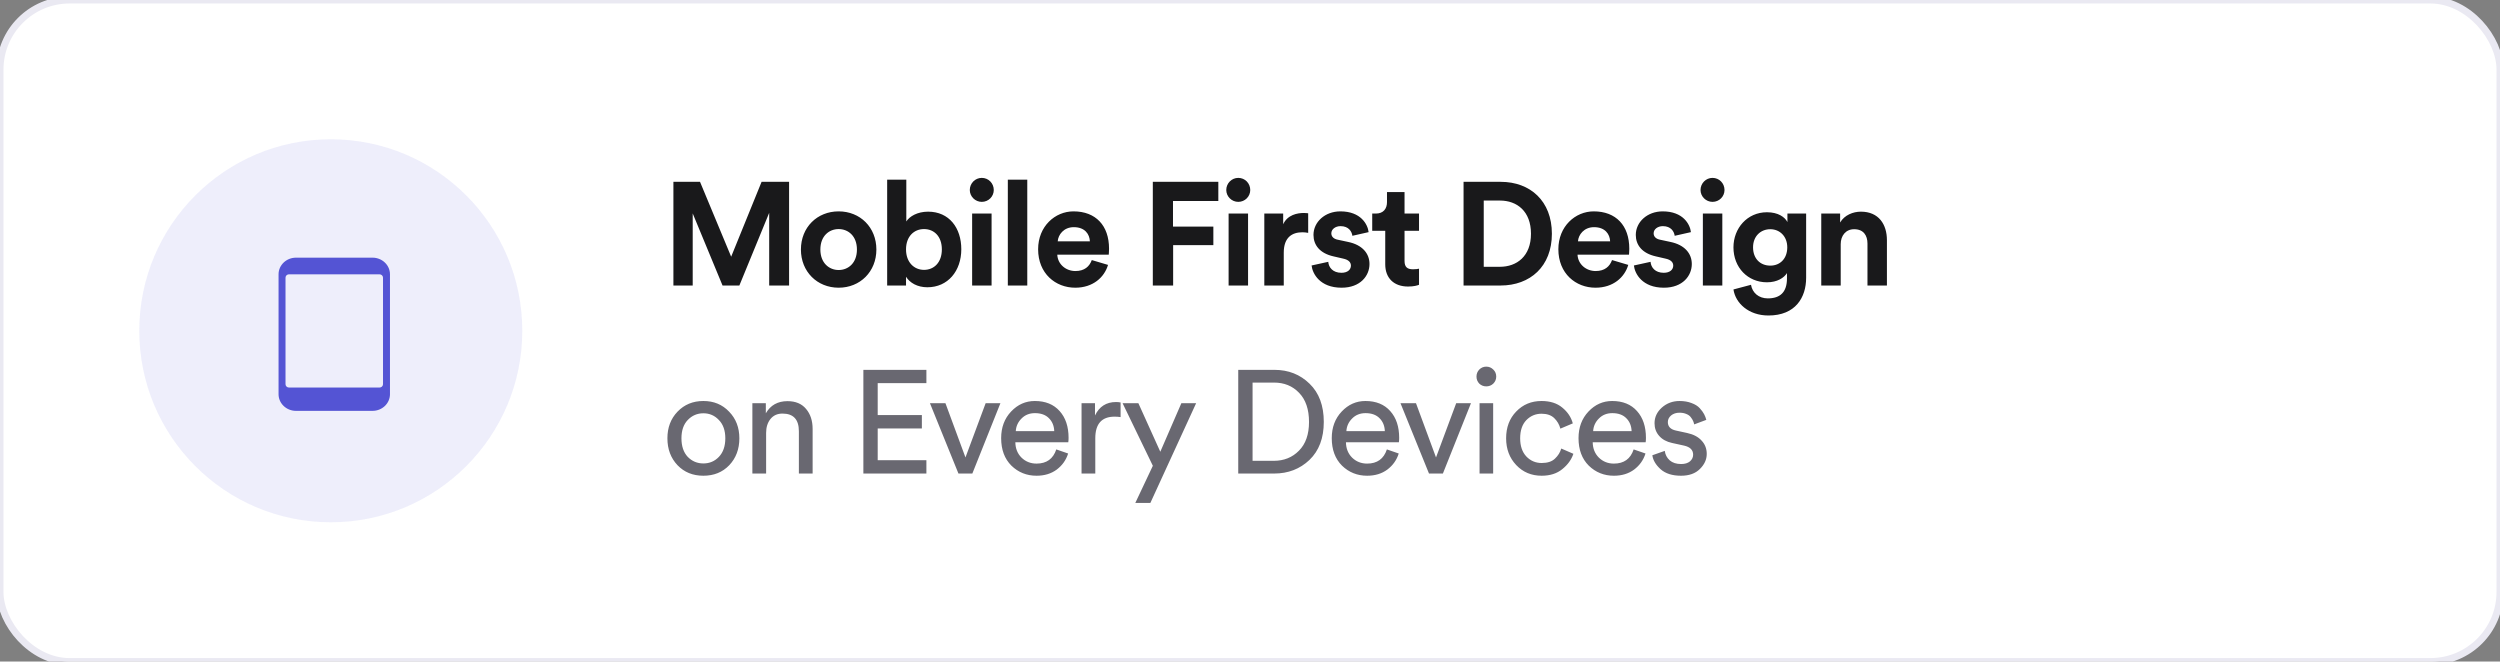 <svg width="359" height="95" viewBox="0 0 359 95" fill="none" xmlns="http://www.w3.org/2000/svg">
<rect x="0" y="0" width="359" height="95" fill="#808080" stroke="none"/>
<g clip-path="url(#clip0)">
<rect width="359" height="95" rx="10" fill="white" stroke="#EAE9F2"/>
<path fill-rule="evenodd" clip-rule="evenodd" d="M47.5 75C62.688 75 75 62.688 75 47.5C75 32.312 62.688 20 47.5 20C32.312 20 20 32.312 20 47.5C20 62.688 32.312 75 47.5 75Z" fill="#5454D4" fill-opacity="0.1"/>
<path fill-rule="evenodd" clip-rule="evenodd" d="M42.5 37H53.5C54.88 37.002 55.998 38.071 56 39.391V56.609C55.998 57.929 54.88 58.998 53.5 59H42.5C41.12 58.998 40.002 57.929 40 56.609V39.391C40.002 38.071 41.12 37.002 42.5 37ZM54.5 55.652C54.776 55.652 55 55.438 55 55.174V39.87C55 39.605 54.776 39.391 54.5 39.391H41.5C41.224 39.391 41 39.605 41 39.87V55.174C41 55.438 41.224 55.652 41.5 55.652H54.5Z" fill="#5454D4"/>
<path d="M113.312 41V26.111H109.364L104.996 36.863L100.523 26.111H96.701V41H99.473V30.647L103.757 41H106.172L110.456 30.563V41H113.312ZM120.43 38.774C119.065 38.774 117.805 37.766 117.805 35.834C117.805 33.881 119.065 32.894 120.43 32.894C121.795 32.894 123.055 33.881 123.055 35.834C123.055 37.787 121.795 38.774 120.43 38.774ZM120.43 30.353C117.343 30.353 115.012 32.642 115.012 35.834C115.012 39.005 117.343 41.315 120.43 41.315C123.517 41.315 125.848 39.005 125.848 35.834C125.848 32.642 123.517 30.353 120.43 30.353ZM130.105 41V39.74C130.651 40.622 131.743 41.252 133.171 41.252C136.111 41.252 138.043 38.921 138.043 35.792C138.043 32.726 136.3 30.395 133.276 30.395C131.743 30.395 130.609 31.067 130.147 31.802V25.796H127.396V41H130.105ZM135.25 35.813C135.25 37.703 134.116 38.753 132.688 38.753C131.281 38.753 130.105 37.682 130.105 35.813C130.105 33.923 131.281 32.894 132.688 32.894C134.116 32.894 135.25 33.923 135.25 35.813ZM142.391 41V30.668H139.598V41H142.391ZM139.262 27.287C139.262 28.211 140.039 28.988 140.984 28.988C141.95 28.988 142.706 28.211 142.706 27.287C142.706 26.321 141.95 25.544 140.984 25.544C140.039 25.544 139.262 26.321 139.262 27.287ZM147.517 41V25.796H144.724V41H147.517ZM151.888 34.658C151.951 33.713 152.749 32.621 154.198 32.621C155.794 32.621 156.466 33.629 156.508 34.658H151.888ZM156.781 37.346C156.445 38.27 155.731 38.921 154.429 38.921C153.043 38.921 151.888 37.934 151.825 36.569H159.217C159.217 36.527 159.259 36.107 159.259 35.708C159.259 32.39 157.348 30.353 154.156 30.353C151.51 30.353 149.074 32.495 149.074 35.792C149.074 39.278 151.573 41.315 154.408 41.315C156.949 41.315 158.587 39.824 159.112 38.039L156.781 37.346ZM168.463 41V35.204H174.238V32.537H168.442V28.862H174.952V26.111H165.544V41H168.463ZM179.221 41V30.668H176.428V41H179.221ZM176.092 27.287C176.092 28.211 176.869 28.988 177.814 28.988C178.78 28.988 179.536 28.211 179.536 27.287C179.536 26.321 178.78 25.544 177.814 25.544C176.869 25.544 176.092 26.321 176.092 27.287ZM187.855 30.626C187.645 30.605 187.435 30.584 187.204 30.584C186.322 30.584 184.894 30.836 184.264 32.201V30.668H181.555V41H184.348V36.275C184.348 34.049 185.587 33.356 187.015 33.356C187.267 33.356 187.54 33.377 187.855 33.44V30.626ZM188.343 38.123C188.469 39.299 189.54 41.315 192.648 41.315C195.357 41.315 196.659 39.593 196.659 37.913C196.659 36.401 195.63 35.162 193.593 34.742L192.123 34.427C191.556 34.322 191.178 34.007 191.178 33.503C191.178 32.915 191.766 32.474 192.501 32.474C193.677 32.474 194.118 33.251 194.202 33.86L196.533 33.335C196.407 32.222 195.42 30.353 192.48 30.353C190.254 30.353 188.616 31.886 188.616 33.734C188.616 35.183 189.519 36.38 191.514 36.821L192.879 37.136C193.677 37.304 193.992 37.682 193.992 38.144C193.992 38.69 193.551 39.173 192.627 39.173C191.409 39.173 190.8 38.417 190.737 37.598L188.343 38.123ZM201.692 27.581H199.172V29.03C199.172 29.954 198.668 30.668 197.576 30.668H197.051V33.146H198.92V37.955C198.92 39.95 200.18 41.147 202.196 41.147C203.015 41.147 203.519 41 203.771 40.895V38.585C203.624 38.627 203.246 38.669 202.91 38.669C202.112 38.669 201.692 38.375 201.692 37.472V33.146H203.771V30.668H201.692V27.581ZM213.065 38.312V28.799H215.396C217.832 28.799 219.848 30.332 219.848 33.566C219.848 36.8 217.811 38.312 215.375 38.312H213.065ZM215.48 41C219.722 41 222.851 38.27 222.851 33.566C222.851 28.862 219.743 26.111 215.501 26.111H210.167V41H215.48ZM226.595 34.658C226.658 33.713 227.456 32.621 228.905 32.621C230.501 32.621 231.173 33.629 231.215 34.658H226.595ZM231.488 37.346C231.152 38.27 230.438 38.921 229.136 38.921C227.75 38.921 226.595 37.934 226.532 36.569H233.924C233.924 36.527 233.966 36.107 233.966 35.708C233.966 32.39 232.055 30.353 228.863 30.353C226.217 30.353 223.781 32.495 223.781 35.792C223.781 39.278 226.28 41.315 229.115 41.315C231.656 41.315 233.294 39.824 233.819 38.039L231.488 37.346ZM234.627 38.123C234.753 39.299 235.824 41.315 238.932 41.315C241.641 41.315 242.943 39.593 242.943 37.913C242.943 36.401 241.914 35.162 239.877 34.742L238.407 34.427C237.84 34.322 237.462 34.007 237.462 33.503C237.462 32.915 238.05 32.474 238.785 32.474C239.961 32.474 240.402 33.251 240.486 33.86L242.817 33.335C242.691 32.222 241.704 30.353 238.764 30.353C236.538 30.353 234.9 31.886 234.9 33.734C234.9 35.183 235.803 36.38 237.798 36.821L239.163 37.136C239.961 37.304 240.276 37.682 240.276 38.144C240.276 38.69 239.835 39.173 238.911 39.173C237.693 39.173 237.084 38.417 237.021 37.598L234.627 38.123ZM247.325 41V30.668H244.532V41H247.325ZM244.196 27.287C244.196 28.211 244.973 28.988 245.918 28.988C246.884 28.988 247.64 28.211 247.64 27.287C247.64 26.321 246.884 25.544 245.918 25.544C244.973 25.544 244.196 26.321 244.196 27.287ZM248.924 41.567C249.218 43.541 251.108 45.305 253.943 45.305C257.828 45.305 259.361 42.722 259.361 39.887V30.668H256.673V31.886C256.316 31.193 255.371 30.479 253.733 30.479C250.898 30.479 248.924 32.789 248.924 35.519C248.924 38.417 250.982 40.538 253.733 40.538C255.224 40.538 256.19 39.887 256.61 39.215V39.971C256.61 41.966 255.623 42.848 253.859 42.848C252.536 42.848 251.633 42.029 251.444 40.895L248.924 41.567ZM254.216 38.144C252.767 38.144 251.738 37.136 251.738 35.519C251.738 33.923 252.83 32.915 254.216 32.915C255.56 32.915 256.652 33.923 256.652 35.519C256.652 37.115 255.644 38.144 254.216 38.144ZM264.326 35.057C264.326 33.86 265.04 32.915 266.258 32.915C267.602 32.915 268.169 33.818 268.169 34.973V41H270.962V34.49C270.962 32.222 269.786 30.395 267.224 30.395C266.111 30.395 264.872 30.878 264.242 31.949V30.668H261.533V41H264.326V35.057Z" fill="#19191B"/>
<path d="M98.759 65.606C99.375 66.236 100.124 66.551 101.006 66.551C101.888 66.551 102.63 66.236 103.232 65.606C103.848 64.962 104.156 64.073 104.156 62.939C104.156 61.819 103.848 60.944 103.232 60.314C102.63 59.67 101.888 59.348 101.006 59.348C100.124 59.348 99.375 59.67 98.759 60.314C98.157 60.944 97.856 61.819 97.856 62.939C97.856 64.073 98.157 64.962 98.759 65.606ZM97.289 59.117C98.269 58.095 99.508 57.584 101.006 57.584C102.504 57.584 103.736 58.095 104.702 59.117C105.682 60.125 106.172 61.399 106.172 62.939C106.172 64.493 105.689 65.781 104.723 66.803C103.757 67.811 102.518 68.315 101.006 68.315C99.494 68.315 98.255 67.811 97.289 66.803C96.323 65.781 95.84 64.493 95.84 62.939C95.84 61.399 96.323 60.125 97.289 59.117ZM110.015 62.162V68H108.041V57.899H109.973V59.348C110.645 58.186 111.681 57.605 113.081 57.605C114.243 57.605 115.132 57.976 115.748 58.718C116.378 59.46 116.693 60.419 116.693 61.595V68H114.719V61.931C114.719 60.237 113.935 59.39 112.367 59.39C111.625 59.39 111.044 59.656 110.624 60.188C110.218 60.706 110.015 61.364 110.015 62.162ZM133.031 68H123.98V53.111H133.031V55.022H126.038V59.6H132.38V61.532H126.038V66.089H133.031V68ZM143.66 57.899L139.628 68H137.633L133.538 57.899H135.764L138.641 65.69L141.539 57.899H143.66ZM145.866 61.91H151.389C151.361 61.154 151.109 60.538 150.633 60.062C150.157 59.572 149.485 59.327 148.617 59.327C147.833 59.327 147.189 59.586 146.685 60.104C146.181 60.608 145.908 61.21 145.866 61.91ZM151.683 64.535L153.384 65.123C153.09 66.061 152.544 66.831 151.746 67.433C150.948 68.021 149.982 68.315 148.848 68.315C147.434 68.315 146.23 67.832 145.236 66.866C144.256 65.886 143.766 64.57 143.766 62.918C143.766 61.378 144.242 60.104 145.194 59.096C146.146 58.088 147.28 57.584 148.596 57.584C150.122 57.584 151.312 58.067 152.166 59.033C153.02 59.985 153.447 61.266 153.447 62.876C153.447 63.128 153.433 63.338 153.405 63.506H145.803C145.817 64.402 146.111 65.137 146.685 65.711C147.273 66.285 147.994 66.572 148.848 66.572C150.29 66.572 151.235 65.893 151.683 64.535ZM160.917 57.794V59.894C160.623 59.852 160.336 59.831 160.056 59.831C158.208 59.831 157.284 60.867 157.284 62.939V68H155.31V57.899H157.242V59.663C157.858 58.375 158.866 57.731 160.266 57.731C160.49 57.731 160.707 57.752 160.917 57.794ZM165.192 72.221H163.029L165.549 66.887L161.202 57.899H163.47L166.62 64.871L169.644 57.899H171.765L165.192 72.221ZM179.869 66.173H182.914C184.37 66.173 185.574 65.69 186.526 64.724C187.492 63.758 187.975 62.379 187.975 60.587C187.975 58.781 187.499 57.388 186.547 56.408C185.609 55.428 184.412 54.938 182.956 54.938H179.869V66.173ZM182.977 68H177.811V53.111H183.019C185.021 53.111 186.701 53.776 188.059 55.106C189.417 56.422 190.096 58.249 190.096 60.587C190.096 62.911 189.41 64.731 188.038 66.047C186.666 67.349 184.979 68 182.977 68ZM193.34 61.91H198.863C198.835 61.154 198.583 60.538 198.107 60.062C197.631 59.572 196.959 59.327 196.091 59.327C195.307 59.327 194.663 59.586 194.159 60.104C193.655 60.608 193.382 61.21 193.34 61.91ZM199.157 64.535L200.858 65.123C200.564 66.061 200.018 66.831 199.22 67.433C198.422 68.021 197.456 68.315 196.322 68.315C194.908 68.315 193.704 67.832 192.71 66.866C191.73 65.886 191.24 64.57 191.24 62.918C191.24 61.378 191.716 60.104 192.668 59.096C193.62 58.088 194.754 57.584 196.07 57.584C197.596 57.584 198.786 58.067 199.64 59.033C200.494 59.985 200.921 61.266 200.921 62.876C200.921 63.128 200.907 63.338 200.879 63.506H193.277C193.291 64.402 193.585 65.137 194.159 65.711C194.747 66.285 195.468 66.572 196.322 66.572C197.764 66.572 198.709 65.893 199.157 64.535ZM211.231 57.899L207.199 68H205.204L201.109 57.899H203.335L206.212 65.69L209.11 57.899H211.231ZM214.417 68H212.464V57.899H214.417V68ZM212.422 55.085C212.156 54.805 212.023 54.469 212.023 54.077C212.023 53.685 212.156 53.349 212.422 53.069C212.702 52.789 213.038 52.649 213.43 52.649C213.822 52.649 214.158 52.789 214.438 53.069C214.718 53.335 214.858 53.671 214.858 54.077C214.858 54.469 214.718 54.805 214.438 55.085C214.158 55.351 213.822 55.484 213.43 55.484C213.038 55.484 212.702 55.351 212.422 55.085ZM221.361 59.411C220.507 59.411 219.779 59.719 219.177 60.335C218.589 60.951 218.295 61.819 218.295 62.939C218.295 64.045 218.589 64.913 219.177 65.543C219.779 66.173 220.514 66.488 221.382 66.488C222.222 66.488 222.859 66.278 223.293 65.858C223.741 65.438 224.042 64.955 224.196 64.409L225.939 65.165C225.659 66.005 225.127 66.74 224.343 67.37C223.573 68 222.586 68.315 221.382 68.315C219.912 68.315 218.694 67.804 217.728 66.782C216.762 65.76 216.279 64.479 216.279 62.939C216.279 61.371 216.762 60.09 217.728 59.096C218.694 58.088 219.905 57.584 221.361 57.584C222.593 57.584 223.587 57.899 224.343 58.529C225.113 59.159 225.617 59.915 225.855 60.797L224.07 61.553C223.916 60.965 223.622 60.461 223.188 60.041C222.754 59.621 222.145 59.411 221.361 59.411ZM228.776 61.91H234.299C234.271 61.154 234.019 60.538 233.543 60.062C233.067 59.572 232.395 59.327 231.527 59.327C230.743 59.327 230.099 59.586 229.595 60.104C229.091 60.608 228.818 61.21 228.776 61.91ZM234.593 64.535L236.294 65.123C236 66.061 235.454 66.831 234.656 67.433C233.858 68.021 232.892 68.315 231.758 68.315C230.344 68.315 229.14 67.832 228.146 66.866C227.166 65.886 226.676 64.57 226.676 62.918C226.676 61.378 227.152 60.104 228.104 59.096C229.056 58.088 230.19 57.584 231.506 57.584C233.032 57.584 234.222 58.067 235.076 59.033C235.93 59.985 236.357 61.266 236.357 62.876C236.357 63.128 236.343 63.338 236.315 63.506H228.713C228.727 64.402 229.021 65.137 229.595 65.711C230.183 66.285 230.904 66.572 231.758 66.572C233.2 66.572 234.145 65.893 234.593 64.535ZM237.276 65.375L239.061 64.745C239.131 65.291 239.369 65.746 239.775 66.11C240.181 66.46 240.727 66.635 241.413 66.635C241.945 66.635 242.365 66.509 242.673 66.257C242.981 65.991 243.135 65.669 243.135 65.291C243.135 64.619 242.701 64.185 241.833 63.989L240.111 63.611C239.327 63.443 238.711 63.107 238.263 62.603C237.815 62.099 237.591 61.49 237.591 60.776C237.591 59.908 237.941 59.159 238.641 58.529C239.355 57.899 240.202 57.584 241.182 57.584C241.826 57.584 242.4 57.682 242.904 57.878C243.408 58.06 243.8 58.305 244.08 58.613C244.36 58.921 244.57 59.208 244.71 59.474C244.85 59.74 244.955 60.013 245.025 60.293L243.282 60.944C243.254 60.776 243.205 60.615 243.135 60.461C243.065 60.293 242.953 60.111 242.799 59.915C242.659 59.719 242.449 59.565 242.169 59.453C241.889 59.327 241.56 59.264 241.182 59.264C240.692 59.264 240.286 59.397 239.964 59.663C239.656 59.929 239.502 60.244 239.502 60.608C239.502 61.252 239.887 61.658 240.657 61.826L242.295 62.183C243.191 62.379 243.877 62.743 244.353 63.275C244.843 63.793 245.088 64.43 245.088 65.186C245.088 65.984 244.759 66.705 244.101 67.349C243.457 67.993 242.554 68.315 241.392 68.315C240.146 68.315 239.173 68.007 238.473 67.391C237.773 66.761 237.374 66.089 237.276 65.375Z" fill="#696871"/>
</g>
<defs>
<clipPath id="clip0">
<rect width="359" height="95" fill="white"/>
</clipPath>
</defs>
</svg>

